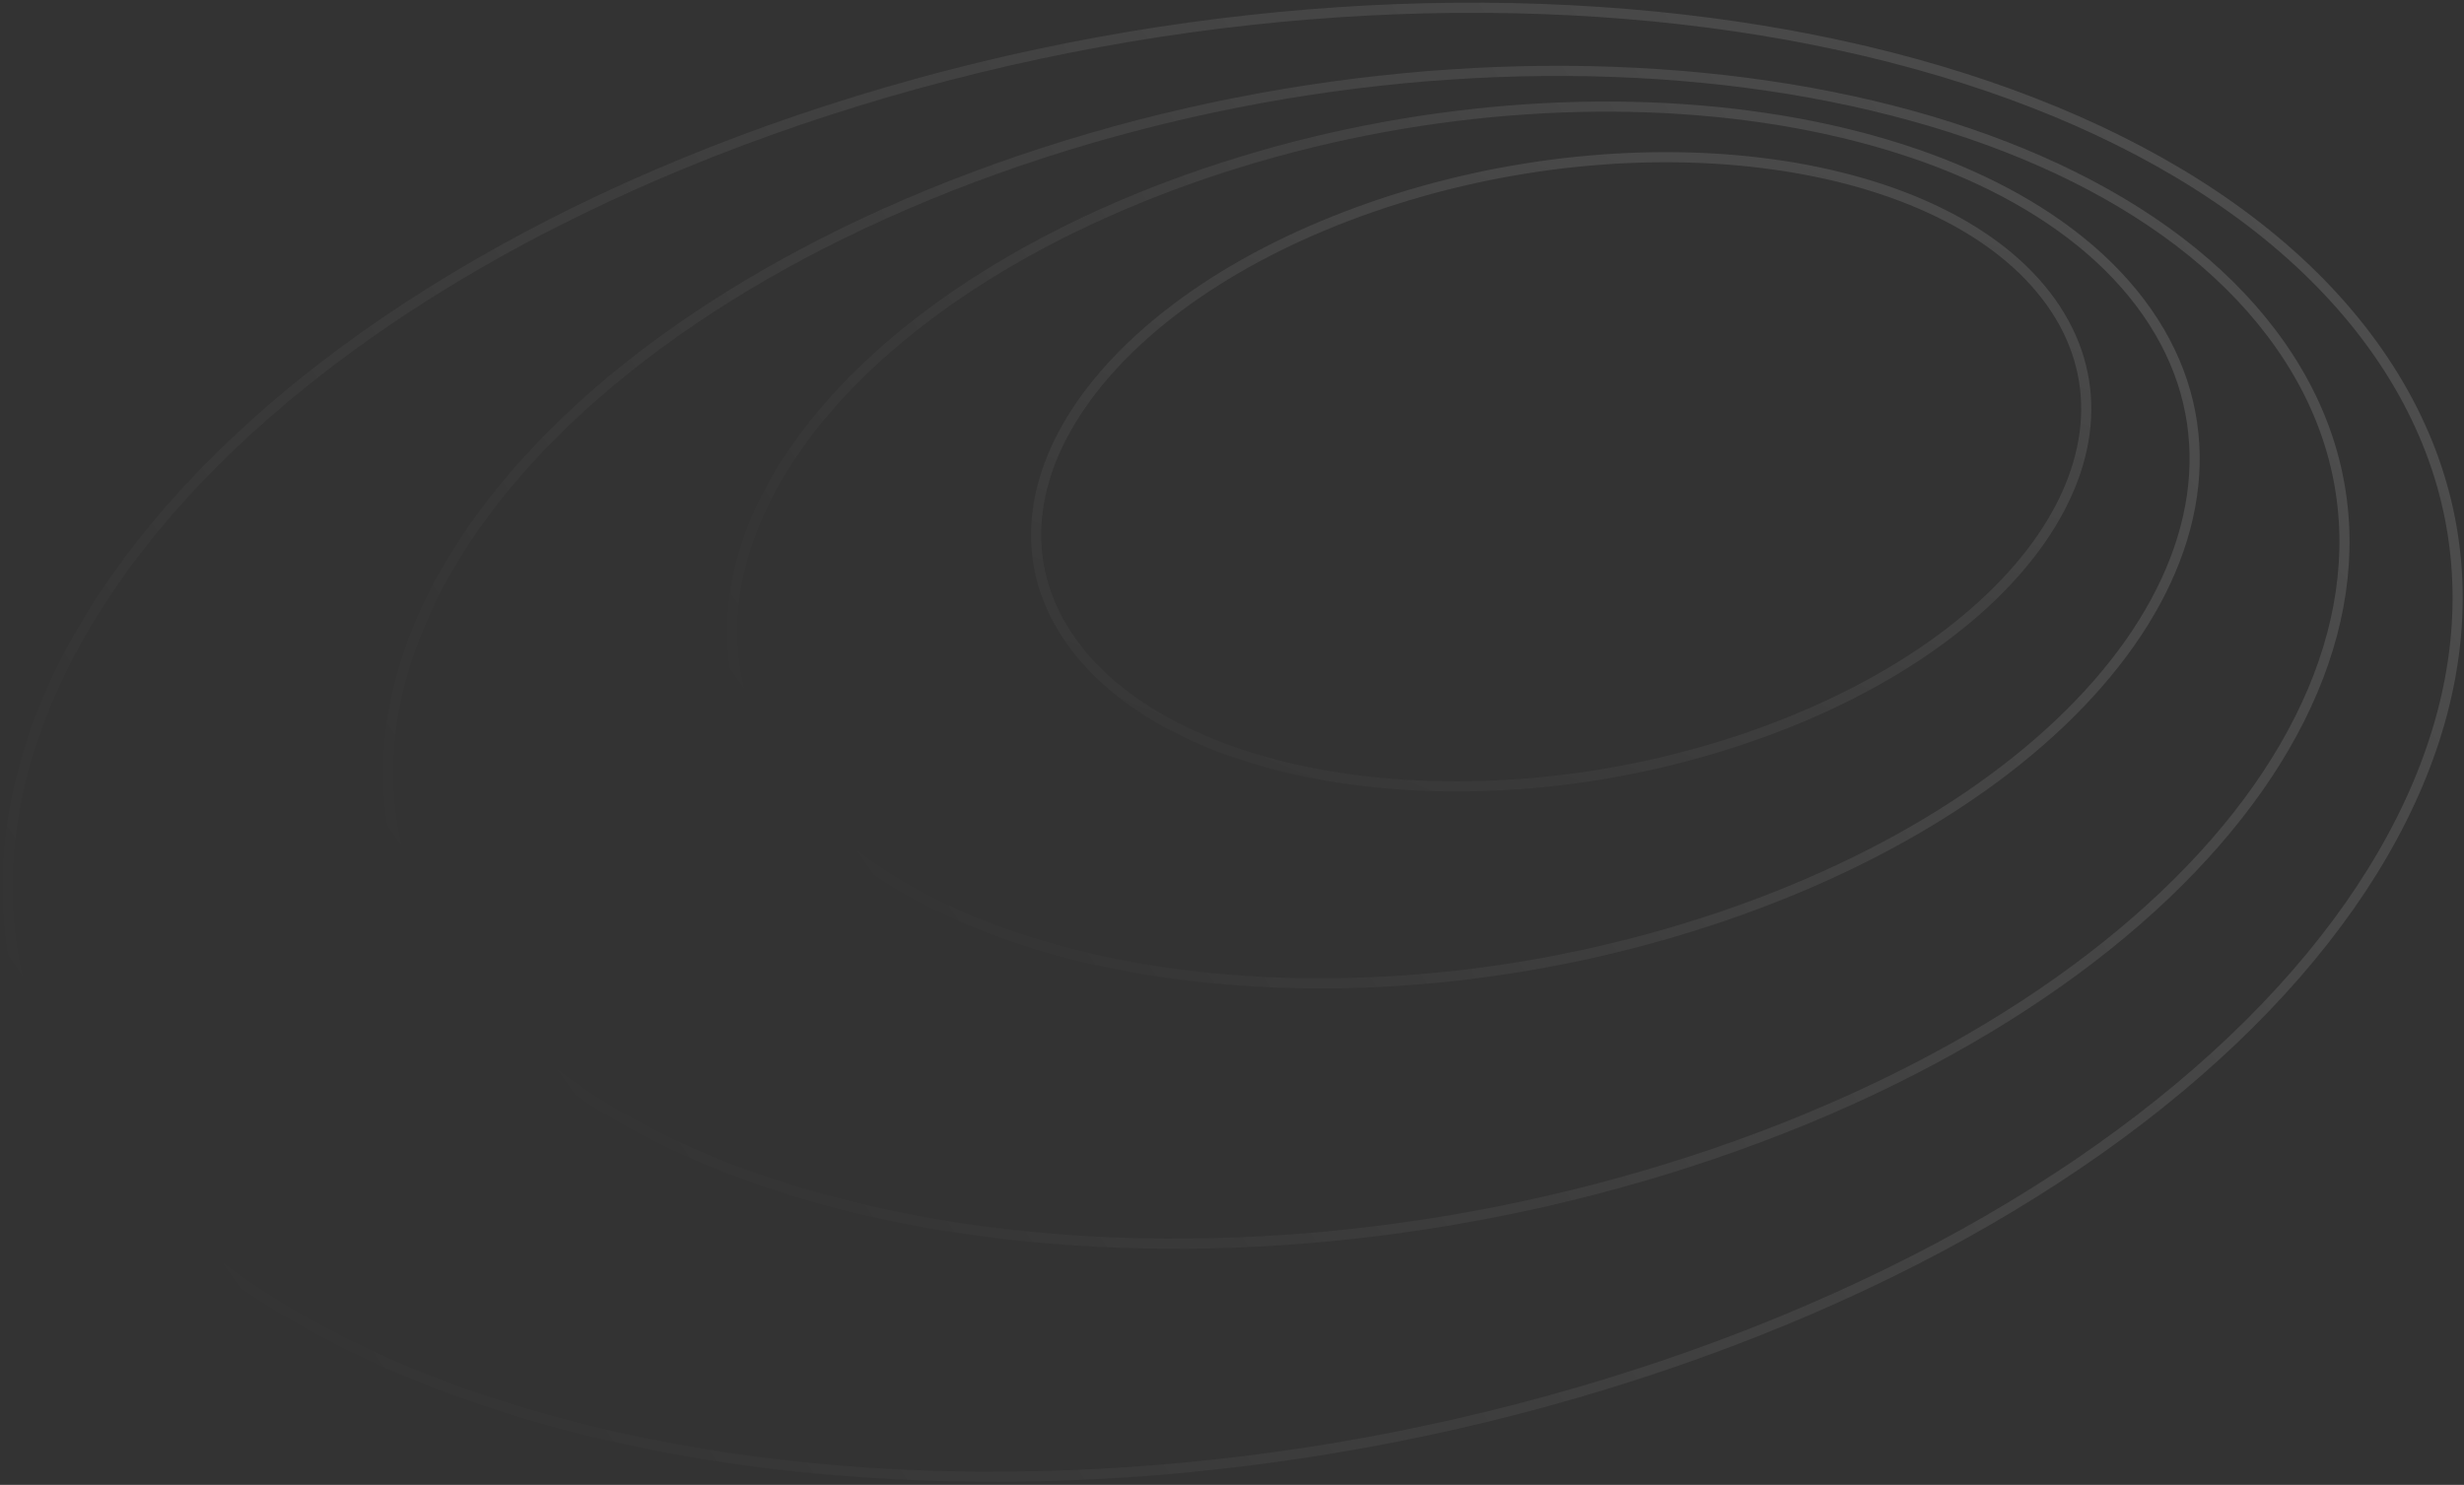 <svg width="365" height="220" viewBox="0 0 365 220" fill="none" xmlns="http://www.w3.org/2000/svg">
  <rect x="0" y="0" width="365" height="220" fill="#333333" stroke="none"/>
  <path
    opacity="0.25"
    d="M12.925 167.754C-22.551 116.832 24.653 49.682 118.357 17.771C212.061 -14.139 316.782 1.273 352.257 52.195C387.733 103.118 340.529 170.267 246.825 202.178C153.121 234.089 48.401 218.677 12.925 167.754Z"
    stroke="url(#paint0_linear_1_2)"
    stroke-opacity="0.5"
    stroke-width="1.5"
    stroke-miterlimit="10"
  />
  <path
    opacity="0.25"
    d="M66.927 143.522C38.594 102.871 76.278 49.259 151.096 23.778C225.915 -1.703 309.536 10.595 337.869 51.247C366.202 91.899 328.518 145.51 253.699 170.991C178.881 196.472 95.26 184.174 66.927 143.522Z"
    stroke="url(#paint1_linear_1_2)"
    stroke-opacity="0.5"
    stroke-width="1.5"
    stroke-miterlimit="10"
  />
  <path
    opacity="0.25"
    d="M115.503 115.238C94.322 84.847 122.493 44.769 178.426 25.719C234.359 6.67 296.872 15.864 318.053 46.255C339.235 76.645 311.063 116.724 255.13 135.773C199.197 154.822 136.684 145.628 115.503 115.238Z"
    stroke="url(#paint2_linear_1_2)"
    stroke-opacity="0.5"
    stroke-width="1.5"
    stroke-miterlimit="10"
  />
  <path
    opacity="0.25"
    d="M303.775 44.715C319.281 66.373 299.387 95.209 259.339 109.12C219.291 123.032 174.255 116.752 158.749 95.094C143.242 73.436 163.137 44.601 203.185 30.689C243.233 16.778 288.268 23.057 303.775 44.715Z"
    stroke="url(#paint3_linear_1_2)"
    stroke-opacity="0.5"
    stroke-width="1.5"
    stroke-miterlimit="10"
  />
  <defs>
    <linearGradient
      id="paint0_linear_1_2"
      x1="352.257"
      y1="52.195"
      x2="69.602"
      y2="249.109"
      gradientUnits="userSpaceOnUse"
    >
      <stop stop-color="white" />
      <stop offset="1" stop-color="white" stop-opacity="0" />
    </linearGradient>
    <linearGradient
      id="paint1_linear_1_2"
      x1="337.869"
      y1="51.247"
      x2="112.224"
      y2="208.514"
      gradientUnits="userSpaceOnUse"
    >
      <stop stop-color="white" />
      <stop offset="1" stop-color="white" stop-opacity="0" />
    </linearGradient>
    <linearGradient
      id="paint2_linear_1_2"
      x1="318.053"
      y1="46.255"
      x2="149.366"
      y2="163.824"
      gradientUnits="userSpaceOnUse"
    >
      <stop stop-color="white" />
      <stop offset="1" stop-color="white" stop-opacity="0" />
    </linearGradient>
    <linearGradient
      id="paint3_linear_1_2"
      x1="297.137"
      y1="19.515"
      x2="238.472"
      y2="162.009"
      gradientUnits="userSpaceOnUse"
    >
      <stop stop-color="white" />
      <stop offset="1" stop-color="white" stop-opacity="0" />
    </linearGradient>
  </defs>
</svg>
